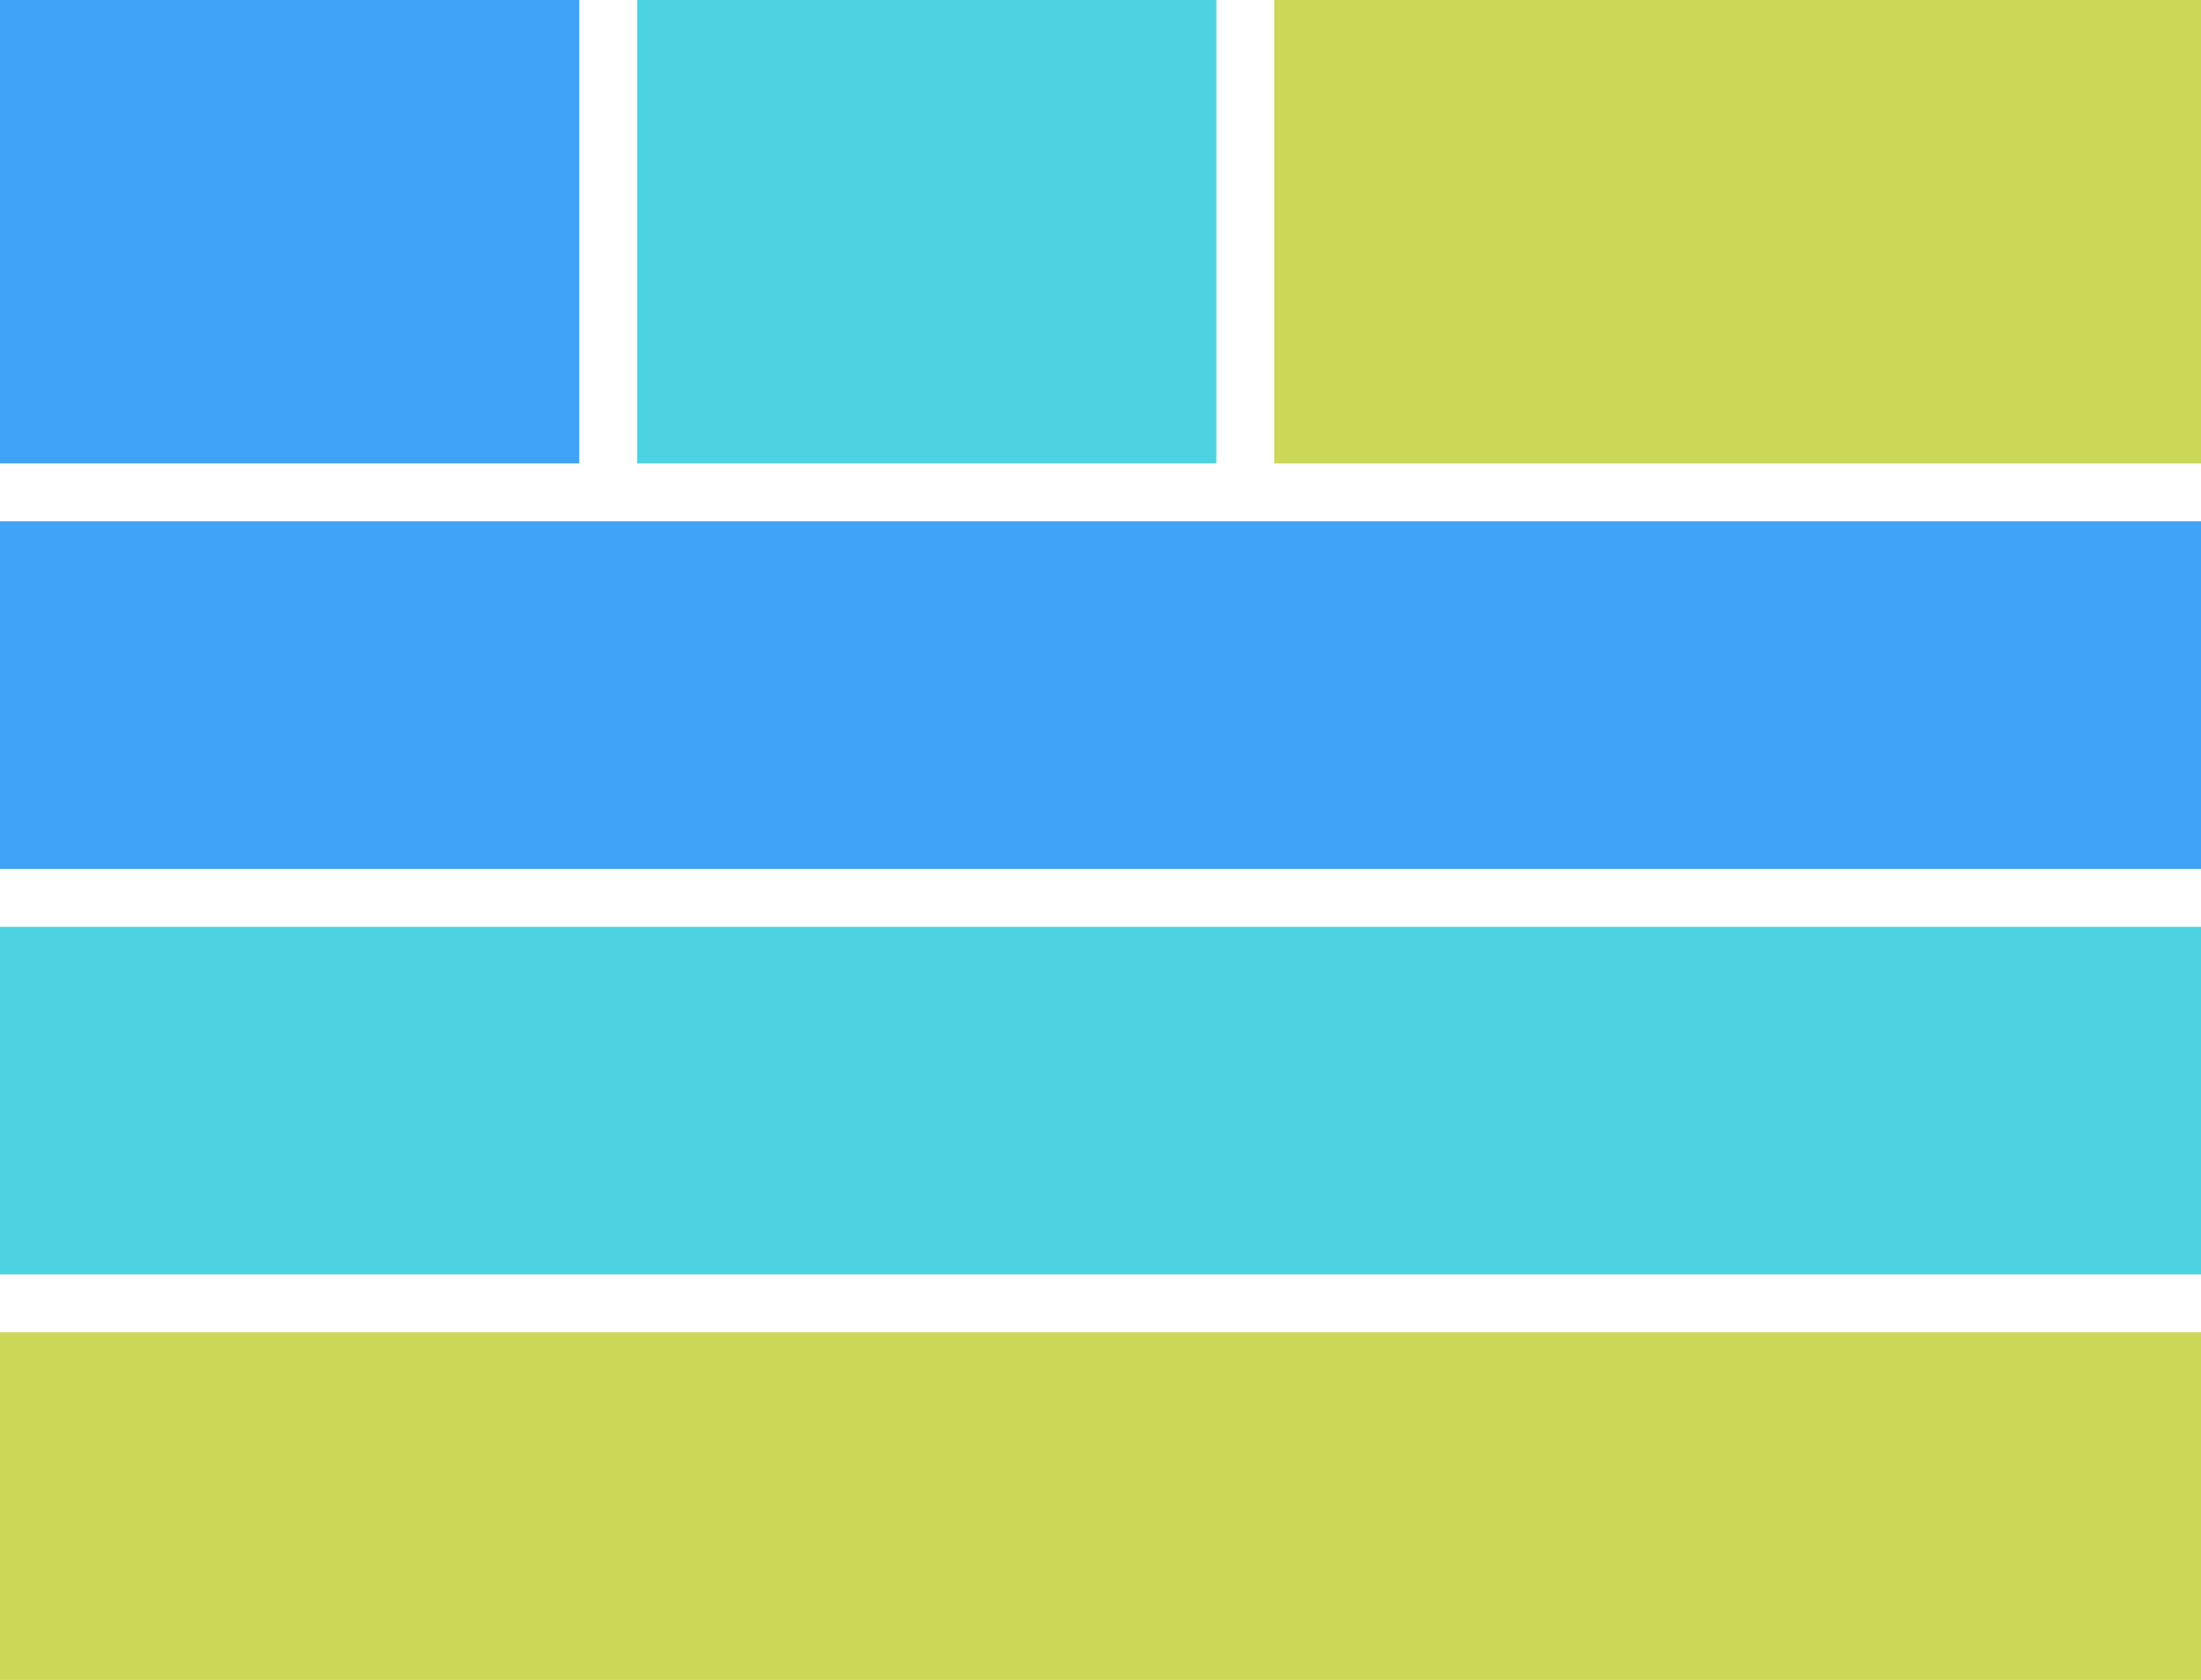 <svg xmlns="http://www.w3.org/2000/svg" data-tags="selected charts" viewBox="0 0 38 29"><path d="M0 9h38v6H0zm0-9h10v8H0z" fill="#40A3F5"/><path d="M0 16h38v6H0zM11 0h10v8H11z" fill="#4CD2E0"/><path d="M0 23h38v6H0zM22 0h16v8H22z" fill="#CBD756"/></svg>
